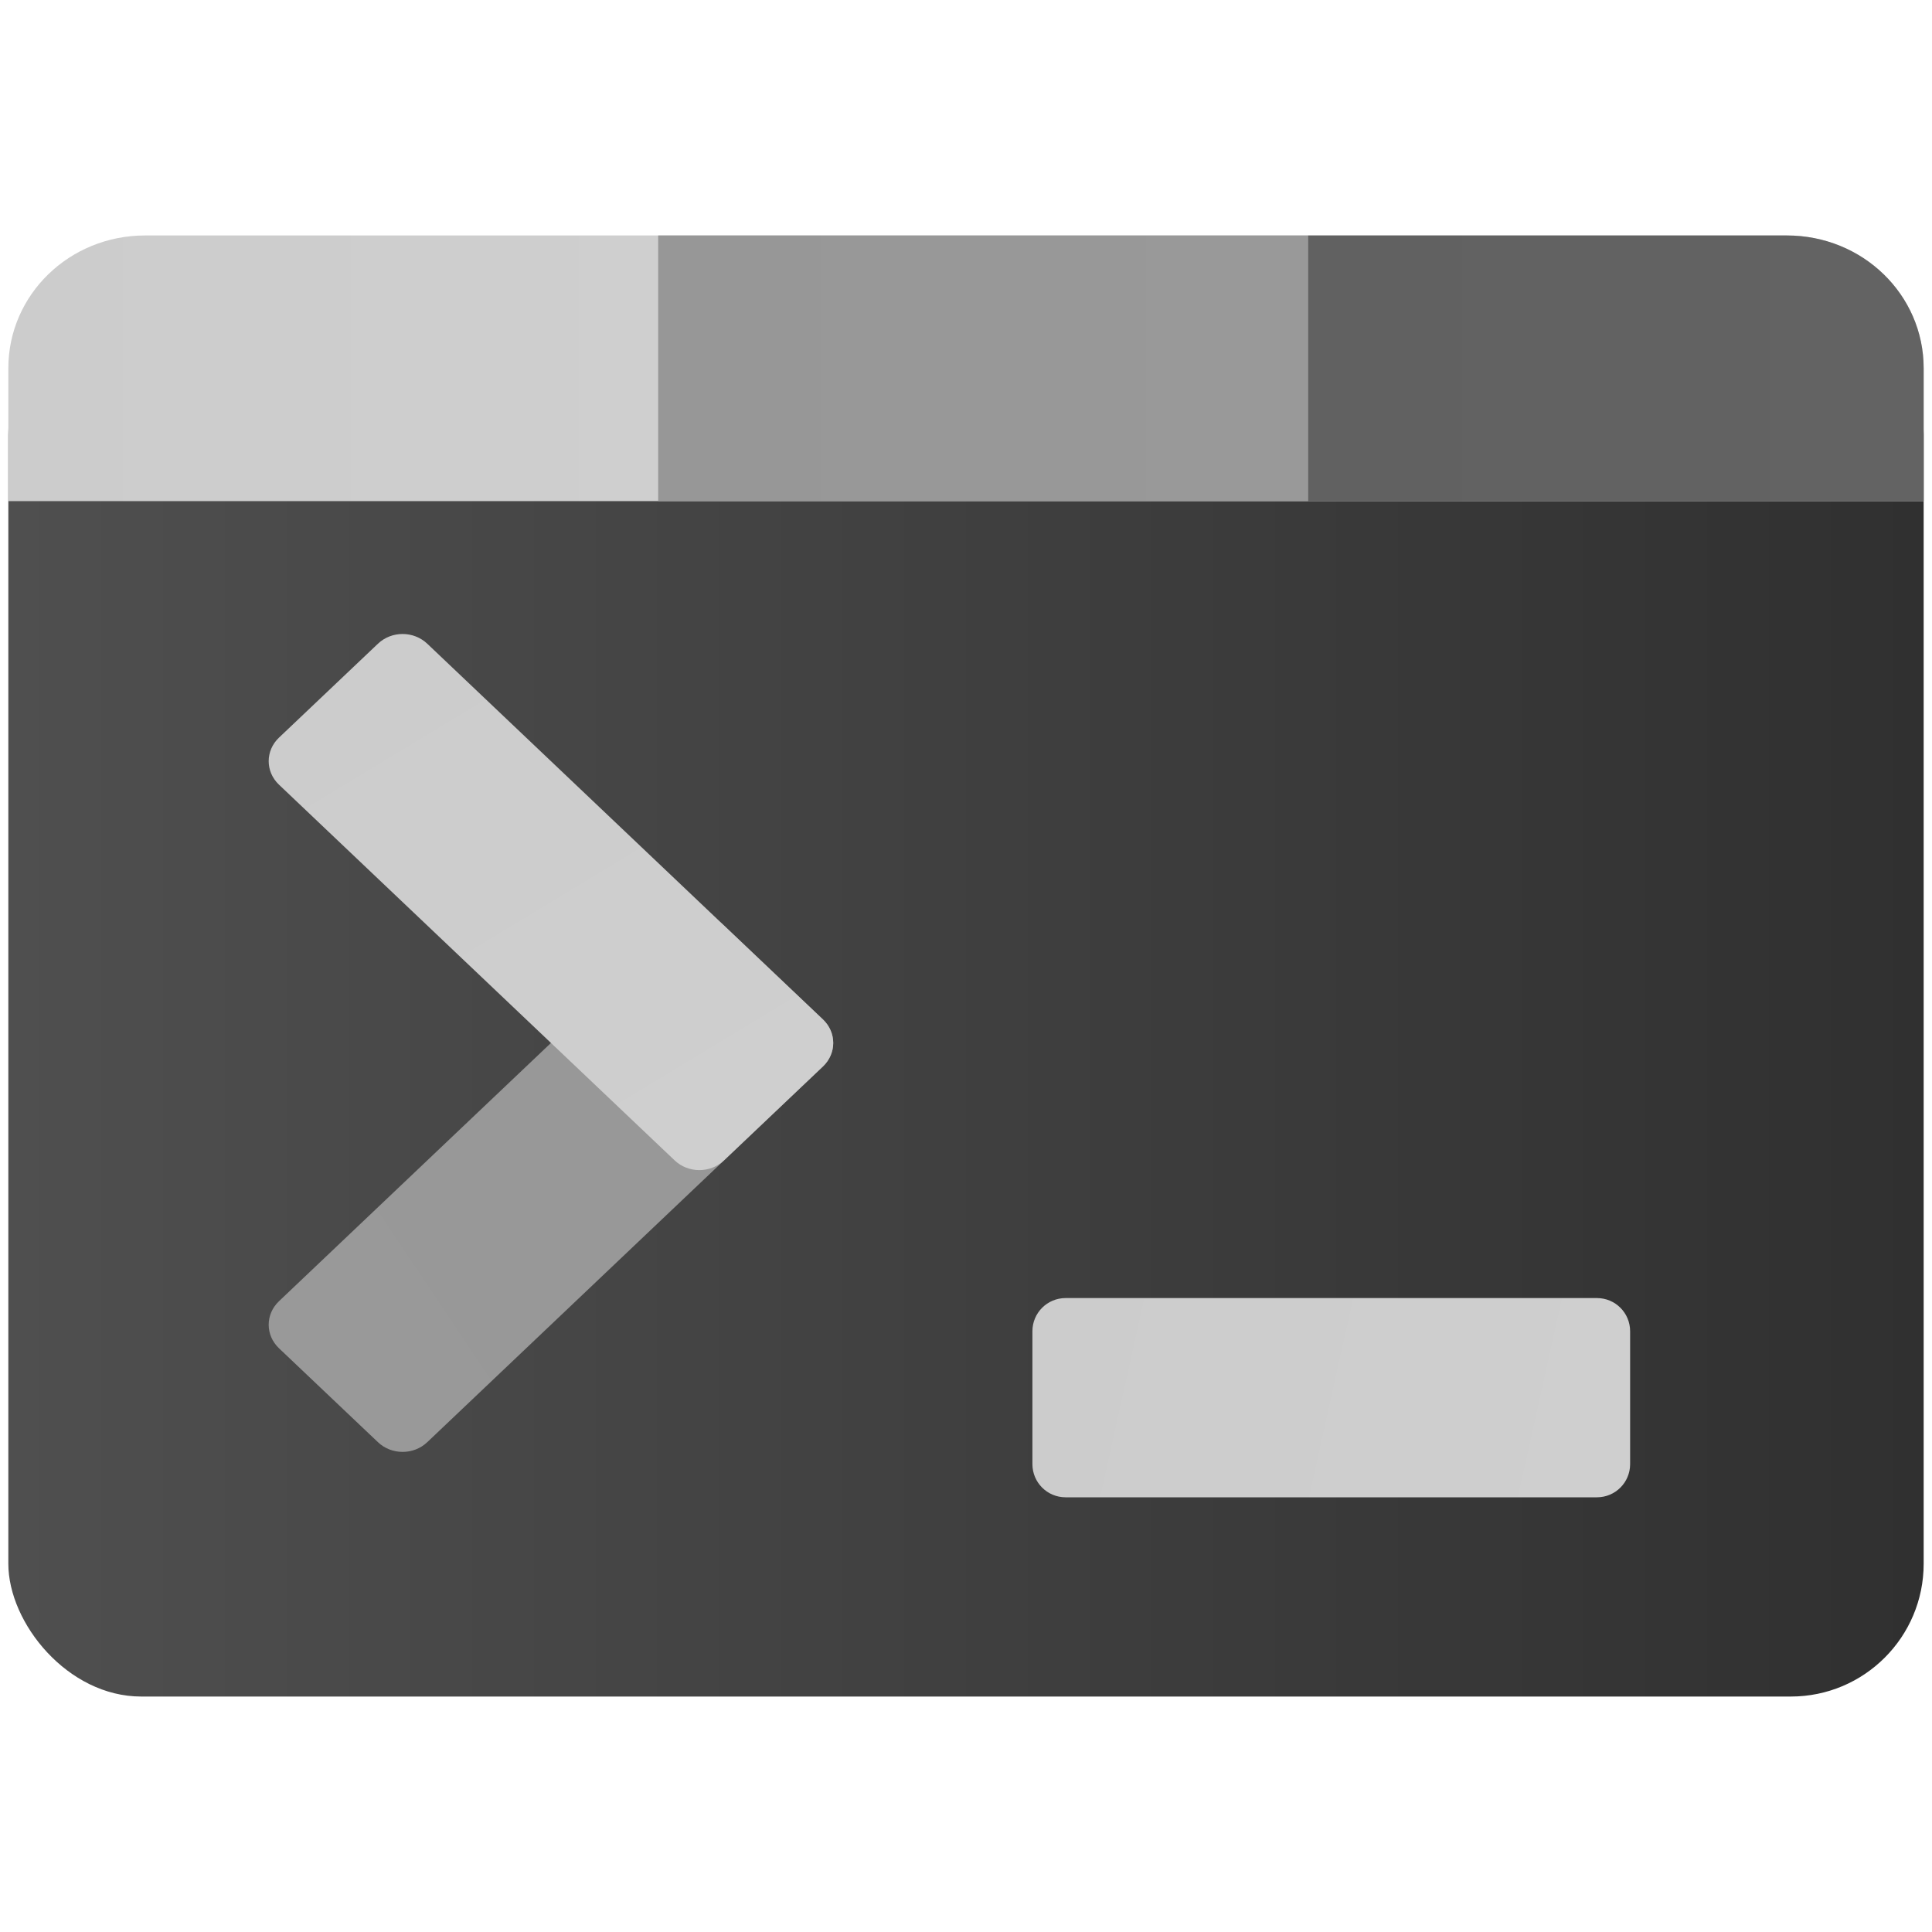 <?xml version="1.0" encoding="UTF-8" standalone="no"?>
<!-- Created with Inkscape (http://www.inkscape.org/) -->

<svg
   width="64"
   height="64"
   viewBox="0 0 64 64"
   version="1.1"
   id="svg580"
   inkscape:version="1.3.2 (091e20e, 2023-11-25)"
   sodipodi:docname="utilities-terminal.svg"
   xmlns:inkscape="http://www.inkscape.org/namespaces/inkscape"
   xmlns:sodipodi="http://sodipodi.sourceforge.net/DTD/sodipodi-0.dtd"
   xmlns:xlink="http://www.w3.org/1999/xlink"
   xmlns="http://www.w3.org/2000/svg"
   xmlns:svg="http://www.w3.org/2000/svg">
  <sodipodi:namedview
     id="namedview582"
     pagecolor="#ffffff"
     bordercolor="#000000"
     borderopacity="0.25"
     inkscape:showpageshadow="2"
     inkscape:pageopacity="0.0"
     inkscape:pagecheckerboard="0"
     inkscape:deskcolor="#d1d1d1"
     inkscape:document-units="px"
     showgrid="false"
     inkscape:zoom="4.4746601"
     inkscape:cx="89.280524"
     inkscape:cy="63.580248"
     inkscape:window-width="1680"
     inkscape:window-height="994"
     inkscape:window-x="0"
     inkscape:window-y="25"
     inkscape:window-maximized="1"
     inkscape:current-layer="svg580" />
  <defs
     id="defs577">
    <linearGradient
       inkscape:collect="always"
       xlink:href="#linearGradient962"
       id="linearGradient1795"
       x1="0.529"
       y1="8.467"
       x2="15.346"
       y2="8.467"
       gradientUnits="userSpaceOnUse"
       gradientTransform="matrix(4.282,0,0,4.157,-1.99,1.2)" />
    <linearGradient
       inkscape:collect="always"
       id="linearGradient962">
      <stop
         style="stop-color:#4f4f4f;stop-opacity:1;"
         offset="0"
         id="stop958" />
      <stop
         style="stop-color:#303030;stop-opacity:1"
         offset="1"
         id="stop960" />
    </linearGradient>
    <linearGradient
       inkscape:collect="always"
       xlink:href="#linearGradient3366"
       id="linearGradient3368"
       x1="0.529"
       y1="3.175"
       x2="5.821"
       y2="3.175"
       gradientUnits="userSpaceOnUse"
       gradientTransform="matrix(4.282,0,0,4.157,-1.99,-1)" />
    <linearGradient
       inkscape:collect="always"
       id="linearGradient3366">
      <stop
         style="stop-color:#cccccc;stop-opacity:1;"
         offset="0"
         id="stop3362" />
      <stop
         style="stop-color:#cfcfcf;stop-opacity:1"
         offset="1"
         id="stop3364" />
    </linearGradient>
    <linearGradient
       inkscape:collect="always"
       xlink:href="#linearGradient3102"
       id="linearGradient3104"
       x1="5.821"
       y1="3.175"
       x2="11.113"
       y2="3.175"
       gradientUnits="userSpaceOnUse"
       gradientTransform="matrix(4.068,0,0,4.157,-1.877,-1)" />
    <linearGradient
       inkscape:collect="always"
       id="linearGradient3102">
      <stop
         style="stop-color:#979797;stop-opacity:1;"
         offset="0"
         id="stop3098" />
      <stop
         style="stop-color:#999999;stop-opacity:1"
         offset="1"
         id="stop3100" />
    </linearGradient>
    <linearGradient
       inkscape:collect="always"
       xlink:href="#linearGradient3000"
       id="linearGradient3002"
       x1="11.642"
       y1="3.175"
       x2="16.404"
       y2="3.175"
       gradientUnits="userSpaceOnUse"
       gradientTransform="matrix(4.282,0,0,4.157,-6.522,-1)" />
    <linearGradient
       inkscape:collect="always"
       id="linearGradient3000">
      <stop
         style="stop-color:#616161;stop-opacity:1;"
         offset="0"
         id="stop2996" />
      <stop
         style="stop-color:#636363;stop-opacity:1"
         offset="1"
         id="stop2998" />
    </linearGradient>
    <linearGradient
       inkscape:collect="always"
       xlink:href="#linearGradient3366"
       id="linearGradient3795"
       x1="7.825"
       y1="10.814"
       x2="12.588"
       y2="11.872"
       gradientUnits="userSpaceOnUse"
       gradientTransform="matrix(4.157,0,0,4.157,1.666,-0.858)" />
    <linearGradient
       inkscape:collect="always"
       xlink:href="#linearGradient3102"
       id="linearGradient4653"
       x1="1.818"
       y1="13.25"
       x2="6.581"
       y2="14.309"
       gradientUnits="userSpaceOnUse"
       gradientTransform="matrix(-0.062,1.062,-1.062,0.062,21.166,2.702)" />
    <linearGradient
       inkscape:collect="always"
       xlink:href="#linearGradient3366"
       id="linearGradient4373"
       x1="2.117"
       y1="8.517"
       x2="6.879"
       y2="9.575"
       gradientUnits="userSpaceOnUse"
       gradientTransform="matrix(1.062,-0.062,-0.062,1.062,0.469,-2.9)" />
  </defs>
  <rect
     style="fill:url(#linearGradient1795);fill-opacity:1;stroke-width:1.116"
     id="rect1685"
     width="63.448"
     height="46.2"
     x="0.276"
     y="10"
     ry="4.4" />
  <path
     id="rect1899"
     style="fill:url(#linearGradient3368);fill-opacity:1;stroke-width:1.116"
     d="M 4.808,7.8 H 59.192 c 2.511,0 4.532,1.962 4.532,4.4 v 4.4 H 0.276 V 12.2 c 0,-2.438 2.021,-4.4 4.532,-4.4 z"
     sodipodi:nodetypes="sssccss" />
  <rect
     style="fill:url(#linearGradient3104);fill-opacity:1;stroke-width:1.088"
     id="rect2168"
     width="21.527"
     height="8.8"
     x="21.803"
     y="7.8" />
  <path
     id="rect2398"
     style="fill:url(#linearGradient3002);fill-opacity:1;stroke-width:1.367"
     d="M 43.33,7.8 H 59.192 c 2.511,0 4.532,1.962 4.532,4.4 v 4.4 h -20.394 z"
     sodipodi:nodetypes="cssccc" />
  <path
     id="rect3748"
     style="fill:url(#linearGradient3795);fill-opacity:1;stroke-width:1.1"
     d="m 35.3,43 h 17.6 c 0.609,0 1.1,0.491 1.1,1.1 V 48.5 c 0,0.609 -0.491,1.1 -1.1,1.1 H 35.3 c -0.609,0 -1.1,-0.491 -1.1,-1.1 v -4.4 c 0,-0.609 0.491,-1.1 1.1,-1.1 z" />
  <g
     id="g4959"
     transform="matrix(2.754,2.94,-2.754,2.94,23.05,-2.789)">
    <path
       id="rect4127"
       style="fill:url(#linearGradient4653);stroke-width:0.28"
       d="M 7.247,5.718 6.984,10.214 c -0.009,0.156 -0.142,0.288 -0.297,0.297 l -1.124,0.066 C 5.407,10.586 5.289,10.468 5.298,10.312 L 5.561,5.816 C 5.57,5.661 5.702,5.528 5.858,5.519 L 6.982,5.453 c 0.156,-0.009 0.274,0.109 0.265,0.265 z" />
    <path
       id="rect3899"
       style="fill:url(#linearGradient4373);stroke-width:0.28"
       d="M 2.486,5.716 6.982,5.453 c 0.156,-0.009 0.274,0.109 0.265,0.265 L 7.181,6.842 C 7.172,6.998 7.039,7.13 6.884,7.139 L 2.388,7.402 C 2.232,7.411 2.114,7.293 2.123,7.137 L 2.189,6.013 C 2.198,5.857 2.331,5.725 2.486,5.716 Z" />
  </g>
</svg>
